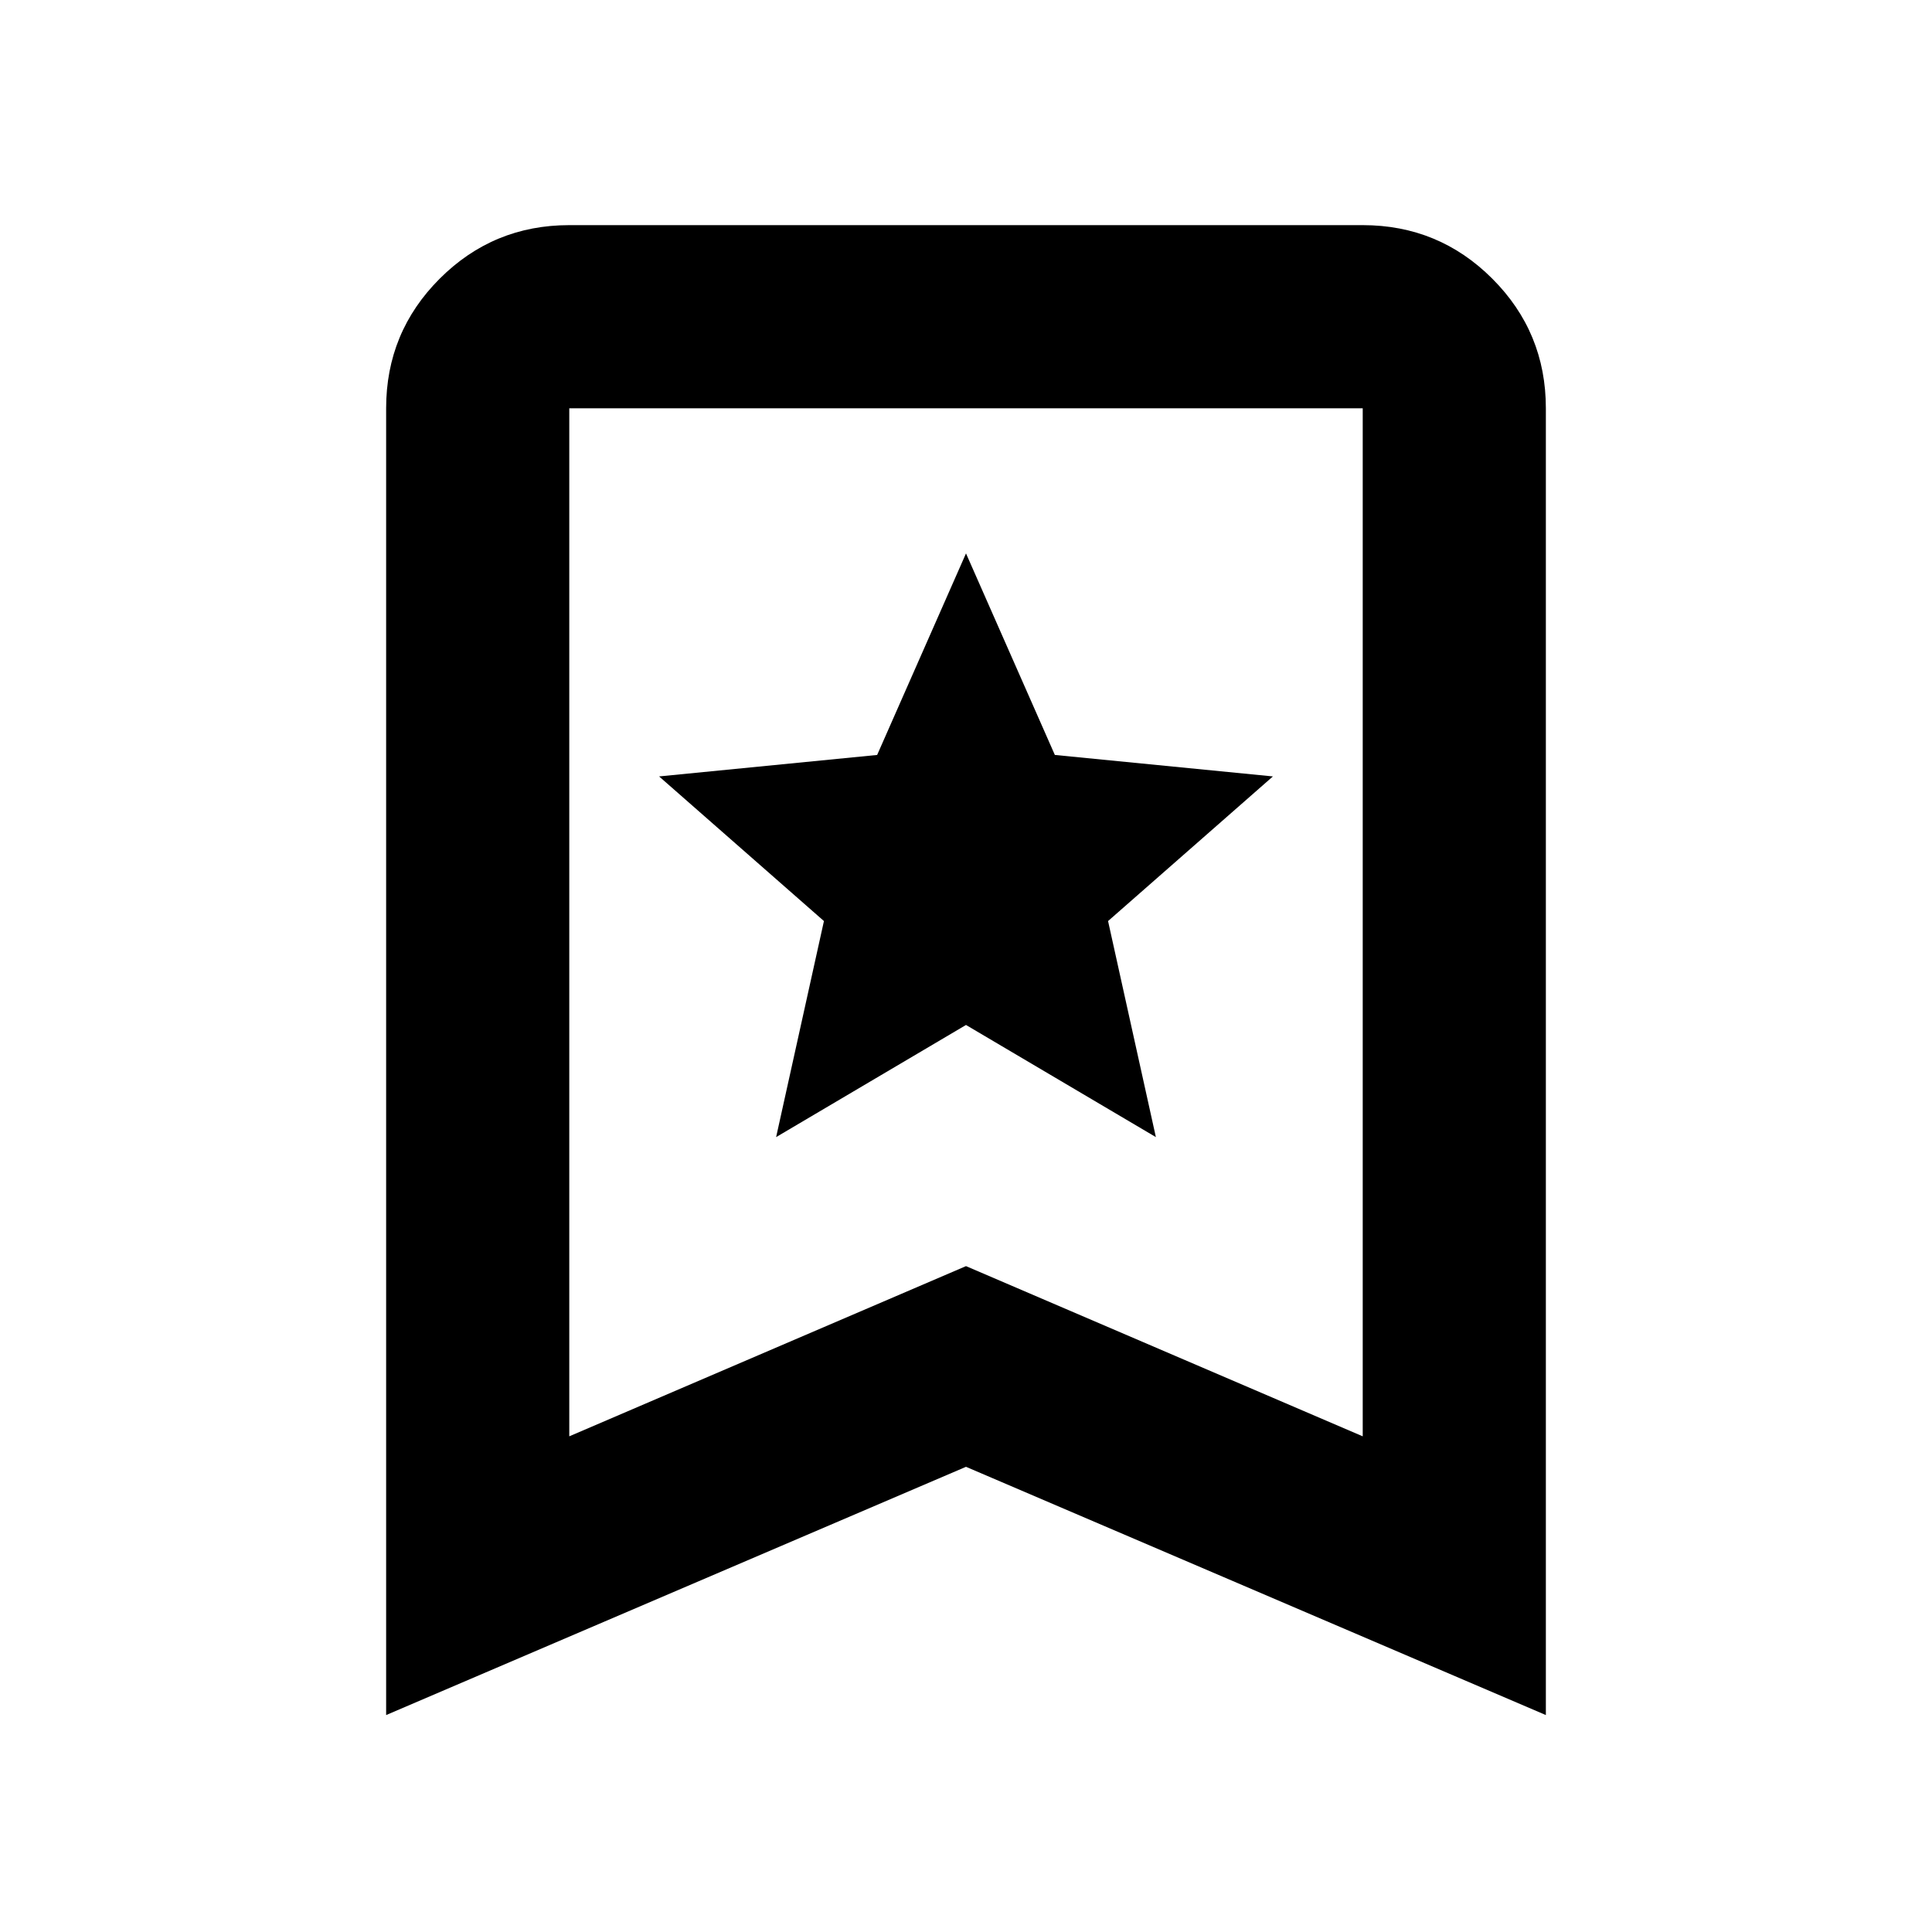<svg xmlns="http://www.w3.org/2000/svg" height="24" viewBox="0 -960 960 960" width="24"><path d="M385.65-394.98 480-450.7l94.35 55.72-23.76-107.35 81.91-71.87-108.35-10.67L480-685.02l-44.15 100.15L327.5-574.2l81.91 71.87-23.76 107.35ZM191.87-107.8v-649.33q0-37.78 26.61-64.39t64.39-26.61h394.26q37.78 0 64.39 26.61t26.61 64.39v649.33L480-231.15 191.87-107.8Zm91-138.5L480-330.87l197.13 84.57v-510.83H282.87v510.83Zm0-510.83h394.26-394.26Z"/></svg>